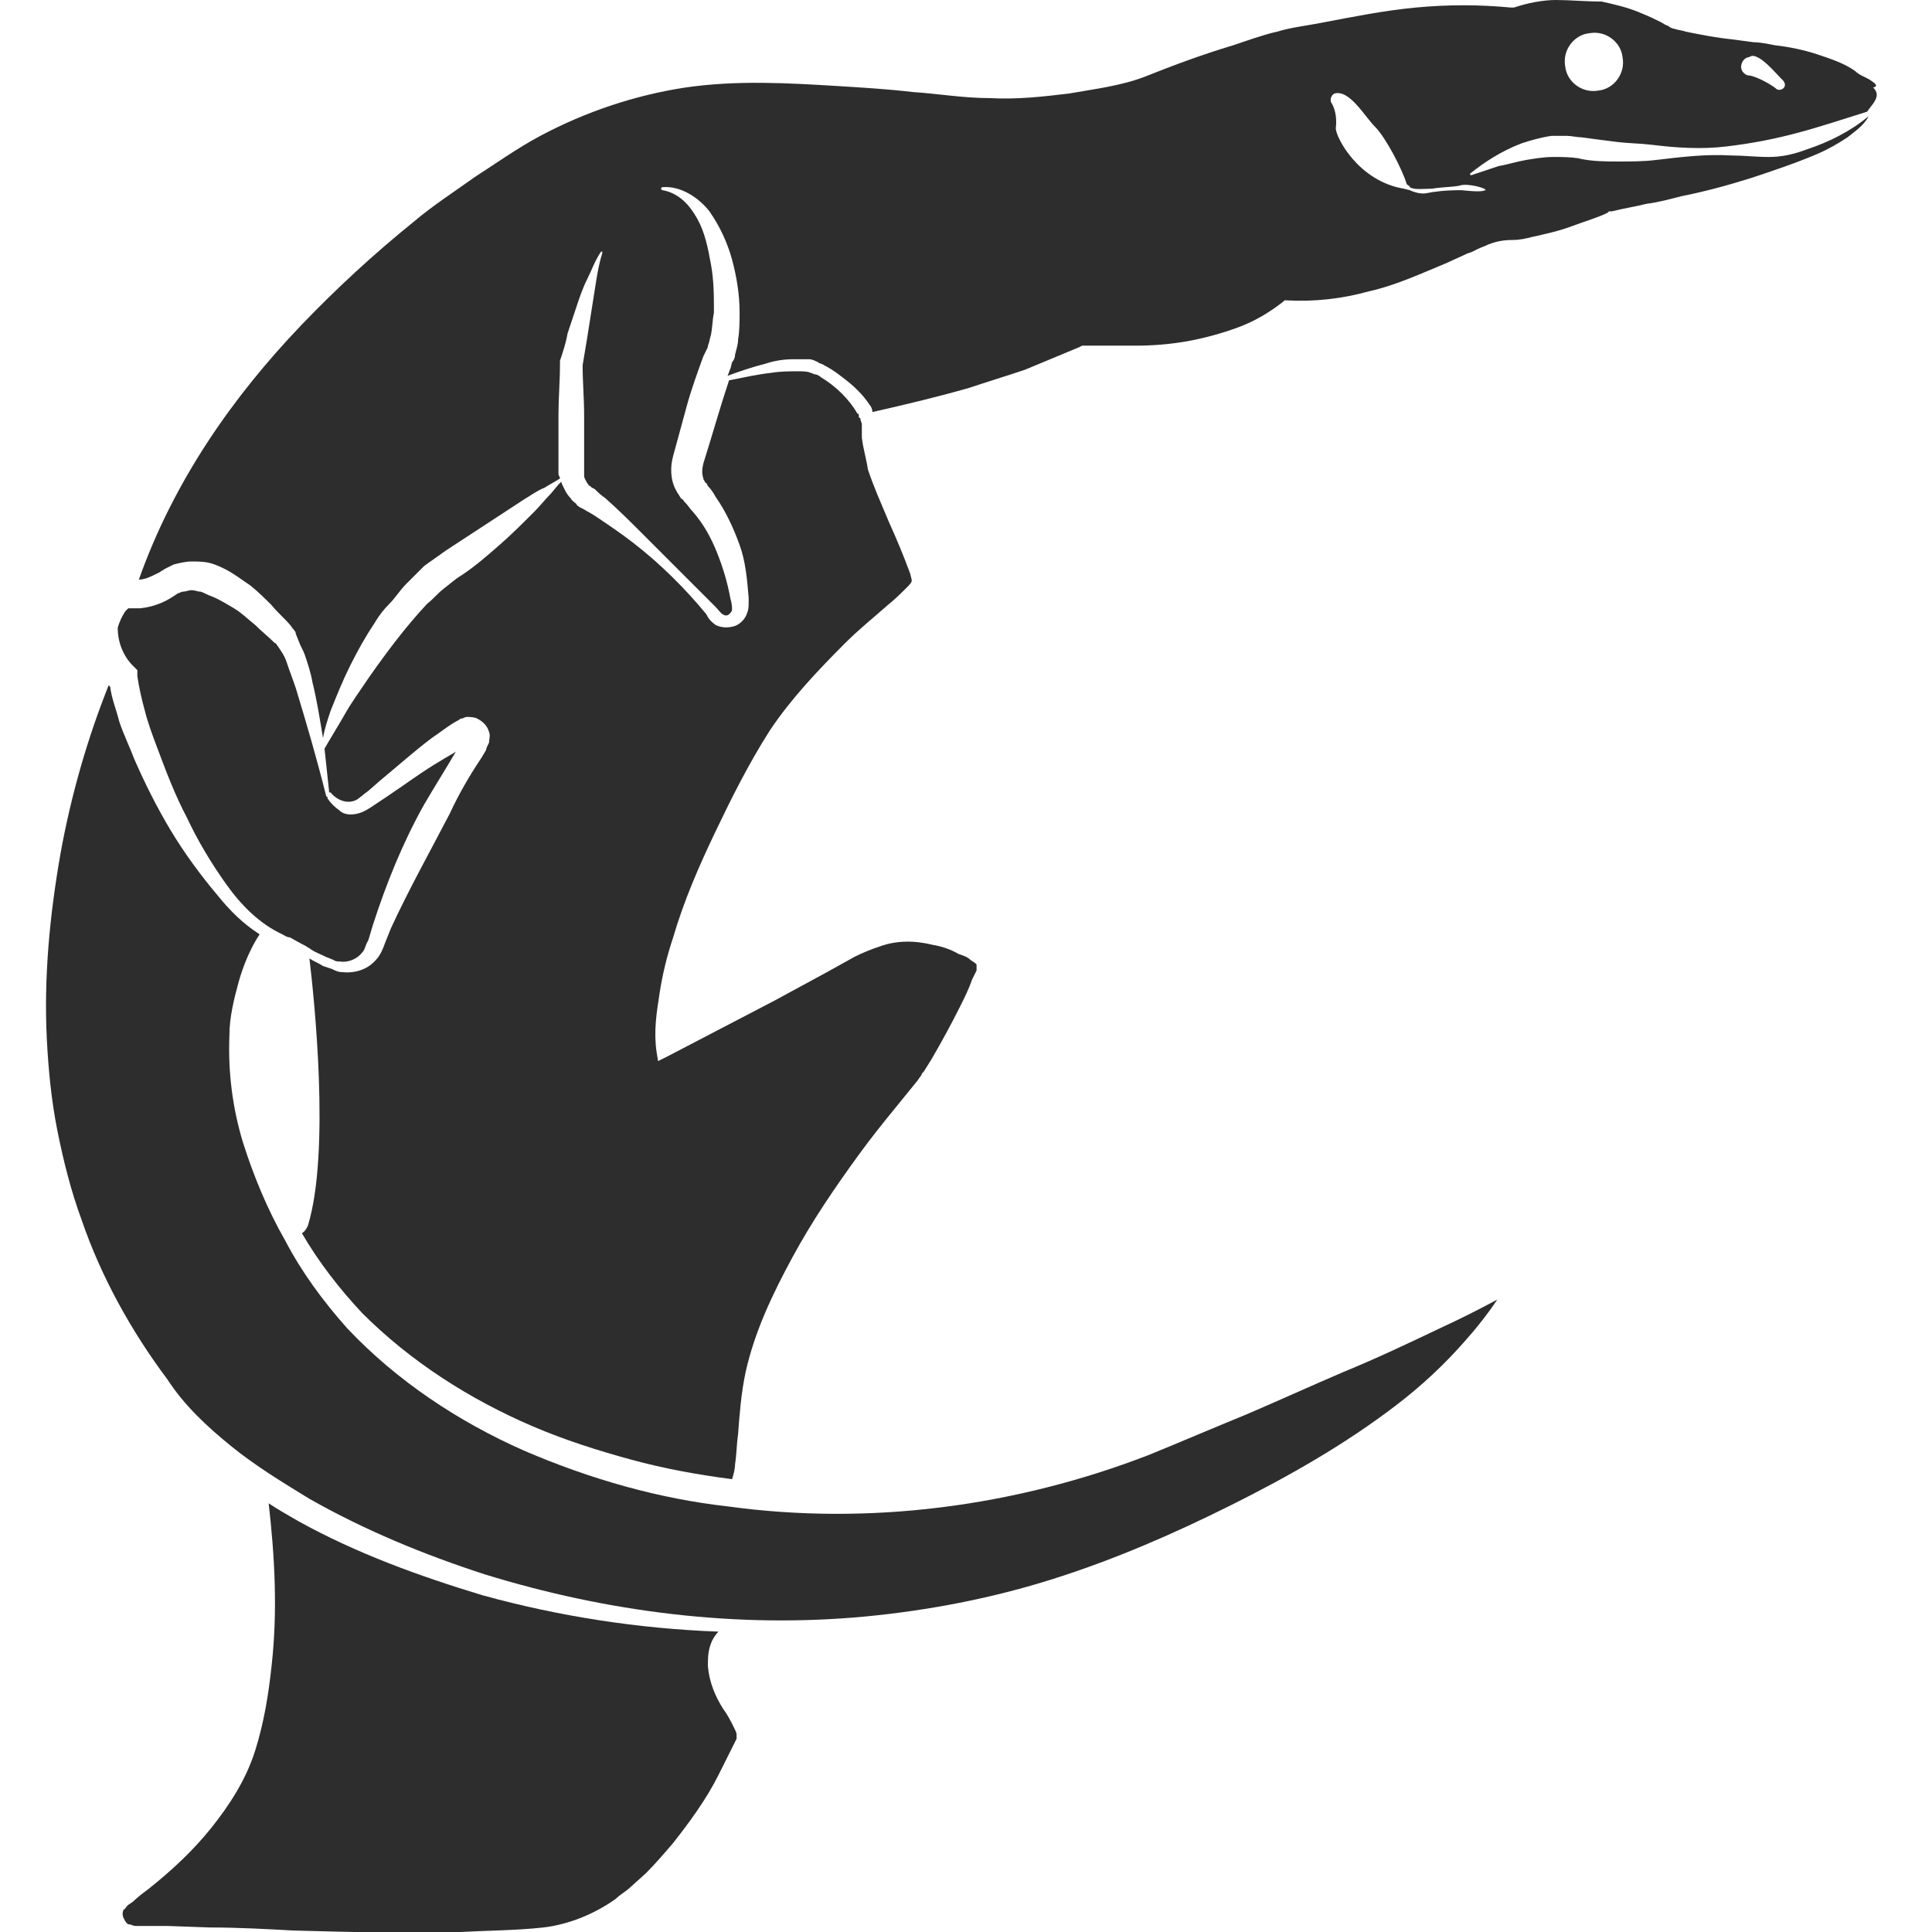 <?xml version="1.0" encoding="utf-8"?>
<!-- Generator: Adobe Illustrator 23.0.0, SVG Export Plug-In . SVG Version: 6.00 Build 0)  -->
<svg version="1.1" id="Layer_1" xmlns="http://www.w3.org/2000/svg" xmlns:xlink="http://www.w3.org/1999/xlink" x="0px" y="0px"
	 viewBox="0 0 128 128" style="enable-background:new 0 0 128 128;" xml:space="preserve">
<style type="text/css">
	.st0{fill:#2D2D2D;}
</style>
<g>
	<path class="st0" d="M19.8,100.8c-0.7-0.4-1.4-0.8-2-1.2c0.4,3.5,0.6,7.1,0.2,10.7c-0.2,1.9-0.5,3.8-1.1,5.7
		c-0.6,1.9-1.7,3.6-2.9,5.1c-1.2,1.5-2.6,2.8-4.1,4c-0.4,0.3-0.8,0.6-1.1,0.9l-0.3,0.2c0,0-0.1,0.1-0.1,0.1
		c-0.1,0.1-0.1,0.2-0.2,0.2c-0.1,0.2-0.1,0.4,0,0.6c0.1,0.2,0.2,0.4,0.4,0.4c0.1,0,0.2,0.1,0.4,0.1l0.7,0l1.4,0l2.8,0.1
		c1.8,0,3.7,0.1,5.5,0.2c3.7,0.1,7.4,0.2,11.1,0.1c1.8-0.1,3.7-0.1,5.5-0.3c1.7-0.2,3.4-0.9,4.8-1.9c0.3-0.3,0.7-0.5,1-0.8l1-0.9
		c0.6-0.6,1.2-1.3,1.8-2c1.1-1.4,2.2-2.9,3-4.5c0.4-0.8,0.8-1.6,1.2-2.4l0-0.1l0,0c0,0,0,0,0,0c0,0,0-0.1,0-0.2
		c0-0.1-0.1-0.3-0.2-0.5c-0.2-0.4-0.4-0.8-0.7-1.2c-0.5-0.8-0.9-1.7-1-2.8c0-0.5,0-1,0.2-1.5c0.1-0.3,0.3-0.6,0.5-0.8
		c-5.3-0.2-10.5-1-15.6-2.4C27.7,104.4,23.6,102.9,19.8,100.8z"/>
	<path class="st0" d="M34.7,96.1c-4.3-1.9-8.4-4.6-11.7-8.1c-1.6-1.8-3-3.7-4.1-5.8c-1.2-2.1-2.1-4.3-2.8-6.5
		c-0.7-2.3-1-4.7-0.9-7.1c0-1.2,0.3-2.4,0.6-3.5c0.3-1.1,0.8-2.3,1.4-3.2l0,0c-1.1-0.7-2-1.6-2.8-2.6c-1.1-1.3-2.2-2.8-3.1-4.3
		c-0.9-1.5-1.7-3.1-2.4-4.7c-0.3-0.8-0.7-1.6-1-2.5c-0.2-0.8-0.5-1.5-0.6-2.3c0,0-0.1-0.1-0.1-0.1C5.8,48.9,4.7,52.7,4,56.6
		c-0.7,4-1.1,8.1-0.9,12.2c0.1,2,0.3,4.1,0.7,6.1c0.4,2,0.9,4,1.6,5.9c1.3,3.8,3.3,7.4,5.7,10.6l0,0l0,0c1.1,1.7,2.6,3.1,4.2,4.4
		c1.6,1.3,3.4,2.4,5.2,3.5c3.7,2.1,7.6,3.7,11.6,5c8.1,2.5,16.7,3.6,25.2,2.8c4.2-0.4,8.4-1.2,12.5-2.5c4.1-1.3,8-3,11.8-4.9
		c3.8-1.9,7.5-4,10.9-6.6c1.7-1.3,3.2-2.7,4.6-4.3c0.8-0.9,1.5-1.8,2.1-2.7c-1.3,0.7-2.5,1.3-3.8,1.9c-2.1,1-4.2,2-6.4,2.9
		c-2.1,0.9-4.3,1.9-6.4,2.8c-2.2,0.9-4.3,1.8-6.5,2.7c-8.8,3.4-18.5,4.7-27.9,3.4C43.7,99.3,39.1,98,34.7,96.1z"/>
	<path class="st0" d="M8.8,44.1l0.3,0.3l0,0.4c0.1,0.7,0.3,1.6,0.5,2.3c0.2,0.8,0.5,1.6,0.8,2.4c0.6,1.6,1.2,3.2,2,4.7
		c0.7,1.5,1.6,3,2.6,4.4c1,1.4,2.2,2.6,3.7,3.3l0,0l0,0c0.2,0.1,0.3,0.2,0.5,0.2c0,0,0.7,0.4,1.1,0.6c0.1,0.1,0.2,0.1,0.3,0.2
		c0.3,0.2,0.6,0.3,1,0.5l0.5,0.2c0.1,0.1,0.3,0.1,0.4,0.1c0.6,0.1,1.2-0.2,1.5-0.6c0.2-0.2,0.2-0.5,0.4-0.8l0.3-1
		c0.9-2.8,2-5.5,3.4-8c0.7-1.2,1.4-2.3,2.1-3.5c-0.3,0.2-0.7,0.4-1,0.6c-1.2,0.7-2.4,1.6-3.6,2.4l-0.9,0.6c-0.3,0.2-0.6,0.4-1,0.5
		c-0.4,0.1-0.9,0.1-1.2-0.2c-0.3-0.2-0.6-0.5-0.8-0.8c0,0,0-0.1,0-0.1c0,0,0,0,0,0c0,0-0.1,0-0.1-0.1c-0.6-2.4-1.3-4.8-2-7.1
		c-0.2-0.6-0.4-1.1-0.6-1.7c-0.1-0.3-0.2-0.5-0.4-0.8l-0.2-0.3c-0.1-0.1-0.1-0.2-0.2-0.2c-0.4-0.4-0.9-0.8-1.3-1.2
		c-0.5-0.4-0.9-0.8-1.4-1.1c-0.5-0.3-1-0.6-1.5-0.8c-0.3-0.1-0.4-0.2-0.7-0.3c-0.2,0-0.4-0.1-0.6-0.1c-0.2,0-0.4,0.1-0.6,0.1
		c-0.1,0-0.2,0.1-0.3,0.1l-0.3,0.2c-0.6,0.4-1.3,0.7-2.2,0.8c-0.2,0-0.4,0-0.7,0c0,0,0,0-0.1,0c0,0-0.1,0.1-0.2,0.2
		c-0.2,0.3-0.4,0.7-0.5,1.1C7.8,42.6,8.2,43.5,8.8,44.1z"/>
	<path class="st0" d="M57.1,29c0-0.1,0-0.2,0-0.3l0-0.3c0-0.1,0-0.2,0-0.3c0-0.1-0.1-0.2-0.1-0.4c0,0-0.1,0-0.1-0.1c0,0,0,0,0-0.1
		c0,0,0-0.1-0.1-0.1c-0.5-0.9-1.4-1.8-2.4-2.4c-0.1-0.1-0.3-0.2-0.4-0.2c-0.1,0-0.2-0.1-0.3-0.1c-0.2-0.1-0.5-0.1-0.8-0.1
		c-0.6,0-1.2,0-1.8,0.1c-0.9,0.1-1.8,0.3-2.8,0.5c-0.6,1.8-1.1,3.6-1.7,5.5c-0.1,0.4-0.1,0.7,0,1c0,0.1,0.1,0.2,0.1,0.2
		c0,0,0,0.1,0.1,0.1l0.1,0.2c0.2,0.2,0.4,0.5,0.5,0.7c0.7,1,1.2,2.1,1.6,3.2c0.4,1.1,0.5,2.3,0.6,3.5l0,0.4c0,0.1,0,0.4-0.1,0.6
		c-0.1,0.4-0.5,0.8-0.9,0.9c-0.4,0.1-0.8,0.1-1.2-0.1c-0.4-0.3-0.5-0.5-0.6-0.7c-1.4-1.7-3-3.3-4.8-4.7c-0.9-0.7-1.8-1.3-2.7-1.9
		l-0.7-0.4l-0.2-0.1c-0.1-0.1-0.2-0.1-0.2-0.2c-0.1-0.1-0.3-0.2-0.4-0.4c-0.3-0.3-0.4-0.6-0.6-1c0,0,0,0,0-0.1
		c-0.1,0.1-0.1,0.1-0.2,0.2l-0.5,0.6c-0.4,0.4-0.7,0.8-1.1,1.2c-0.8,0.8-1.5,1.5-2.3,2.2c-0.8,0.7-1.6,1.4-2.5,2
		c-0.5,0.3-0.8,0.6-1.2,0.9c-0.4,0.3-0.7,0.7-1.1,1c-1.4,1.5-2.6,3.1-3.8,4.8c-0.6,0.9-1.2,1.7-1.7,2.6c-0.4,0.7-0.9,1.5-1.3,2.2
		c0.1,0.9,0.2,1.9,0.3,2.8c0,0,0,0.1,0,0.1c0,0,0.1,0,0.1,0l0,0c0.4,0.5,1.1,0.8,1.7,0.5c0.2-0.1,0.5-0.4,0.8-0.6l0.8-0.7
		c1.1-0.9,2.2-1.9,3.4-2.8c0.6-0.4,1.2-0.9,1.8-1.2c0,0,0.1-0.1,0.2-0.1c0.1,0,0.2-0.1,0.3-0.1c0.2,0,0.5,0,0.7,0.1
		c0.4,0.2,0.7,0.5,0.8,0.9c0.1,0.2,0,0.5,0,0.7c-0.1,0.2-0.2,0.4-0.2,0.5l-0.3,0.5c-0.8,1.2-1.5,2.4-2.1,3.7c-1.3,2.5-2.7,5-3.9,7.6
		l-0.4,1c-0.1,0.3-0.3,0.8-0.6,1.1c-0.6,0.7-1.5,0.9-2.3,0.8c-0.2,0-0.4-0.1-0.6-0.2L21.4,64c-0.3-0.2-0.6-0.3-0.9-0.5
		c0.3,2.5,1.4,12.8-0.1,17.7c-0.1,0.2-0.2,0.4-0.4,0.5c1.1,1.9,2.5,3.7,4,5.3c3.2,3.2,7.1,5.7,11.3,7.5c2.1,0.9,4.3,1.6,6.5,2.2
		c2.2,0.6,4.4,1,6.7,1.3c0.1-0.3,0.2-0.7,0.2-1c0.1-0.6,0.1-1.3,0.2-2c0.1-1.3,0.2-2.7,0.5-4.1c0.6-2.7,1.8-5.2,3.1-7.6
		c1.3-2.4,2.8-4.6,4.4-6.8c0.8-1.1,1.6-2.1,2.5-3.2l1.3-1.6c0.1-0.1,0.2-0.3,0.3-0.4l0.1-0.2l0.1-0.1l0.5-0.8
		c0.7-1.2,1.3-2.3,1.9-3.5c0.3-0.6,0.6-1.2,0.8-1.8l0.2-0.4l0.1-0.2c0-0.1,0-0.1,0-0.1c0-0.1,0-0.2,0-0.3c0,0-0.1-0.1-0.1-0.1
		l-0.3-0.2c-0.2-0.2-0.5-0.3-0.8-0.4c-0.5-0.3-1.1-0.5-1.7-0.6c-1.2-0.3-2.4-0.3-3.5,0.1c-0.6,0.2-1.1,0.4-1.7,0.7l-1.8,1l-3.5,1.9
		l-7.1,3.7l-0.6,0.3l-0.1-0.6c-0.2-1.4,0-2.6,0.2-3.9c0.2-1.3,0.5-2.5,0.9-3.7c0.7-2.4,1.7-4.7,2.8-7c1.1-2.3,2.2-4.5,3.6-6.7
		c1.4-2.1,3.2-4,5-5.8c0.9-0.9,1.9-1.7,2.8-2.5c0.5-0.4,0.9-0.8,1.3-1.2c0.1-0.1,0.3-0.3,0.3-0.4c0,0,0-0.1,0-0.1l-0.1-0.4
		c-0.4-1.1-0.9-2.3-1.4-3.4c-0.5-1.2-1-2.3-1.4-3.5C57.4,30.4,57.2,29.8,57.1,29z"/>
	<path class="st0" d="M123.9,5.3c-0.3-0.2-0.7-0.3-1-0.6l0,0c-0.7-0.5-1.6-0.8-2.5-1.1c-0.9-0.3-1.9-0.5-2.8-0.6
		c-0.5-0.1-1-0.2-1.4-0.2l-1.5-0.2c-1-0.1-2-0.3-3-0.5c-0.3-0.1-0.5-0.1-0.8-0.2c-0.1,0-0.3-0.1-0.4-0.2c-0.1,0-0.4-0.2-0.4-0.2
		c-0.4-0.2-0.8-0.4-1.3-0.6c-0.9-0.4-1.8-0.6-2.7-0.8C105,0.1,104,0,103.1,0c-0.9,0-1.9,0.2-2.8,0.5l-0.1,0l-0.1,0
		c-2.1-0.2-4.2-0.2-6.3,0c-2.1,0.2-4.1,0.6-6.2,1c-1,0.2-2,0.3-3,0.6c-0.9,0.2-2,0.6-2.9,0.9c-2,0.6-3.9,1.3-5.9,2.1l0,0
		c0,0,0,0,0,0c-1.6,0.6-3.3,0.8-5,1.1c-1.7,0.2-3.4,0.4-5.2,0.3c-1.8,0-3.5-0.3-5.1-0.4c-1.7-0.2-3.4-0.3-5-0.4
		c-3.3-0.2-6.7-0.4-10.1,0.1c-3.3,0.5-6.6,1.6-9.6,3.2c-1.5,0.8-2.9,1.8-4.3,2.7c-1.4,1-2.8,1.9-4.1,3c-2.6,2.1-5.1,4.4-7.4,6.8
		c-4.6,4.8-8.5,10.4-10.8,16.9c0,0,0,0,0,0c0.4,0,0.8-0.2,1.2-0.4l0.2-0.1c0.1-0.1,0.2-0.1,0.3-0.2c0.2-0.1,0.4-0.2,0.6-0.3
		c0.4-0.1,0.8-0.2,1.2-0.2c0.4,0,0.8,0,1.2,0.1c0.4,0.1,0.8,0.3,1,0.4c0.6,0.3,1.1,0.7,1.7,1.1c0.5,0.4,1,0.9,1.4,1.3
		c0.4,0.5,0.9,0.9,1.3,1.4c0.1,0.2,0.3,0.3,0.3,0.5l0.2,0.5c0.1,0.3,0.3,0.6,0.4,0.9c0.2,0.6,0.4,1.2,0.5,1.8
		c0.3,1.2,0.5,2.5,0.7,3.7c0.1-0.6,0.3-1.2,0.5-1.8c0.4-1,0.8-2,1.3-3c0.5-1,1-1.9,1.6-2.8c0.3-0.5,0.6-0.9,1-1.3
		c0.4-0.4,0.7-0.9,1.1-1.3c0.4-0.4,0.8-0.8,1.2-1.2c0.4-0.3,1-0.7,1.4-1l2.6-1.7l2.6-1.7c0.5-0.3,0.9-0.6,1.4-0.8
		c0.3-0.2,0.7-0.4,1-0.6c0-0.1-0.1-0.2-0.1-0.3c0-0.2,0-0.4,0-0.5c0-1.1,0-2.3,0-3.4c0-1.1,0.1-2.3,0.1-3.4l0-0.1l0-0.1
		c0.2-0.6,0.4-1.2,0.5-1.8c0.2-0.6,0.4-1.2,0.6-1.8c0.2-0.6,0.4-1.2,0.7-1.8c0.3-0.6,0.5-1.2,0.9-1.8c0,0,0.1-0.1,0.1,0
		c0,0,0,0.1,0,0.1l0,0c-0.2,0.6-0.3,1.2-0.4,1.8l-0.3,1.9l-0.3,1.9l-0.3,1.8c0,1.1,0.1,2.2,0.1,3.3c0,1.1,0,2.3,0,3.4
		c0,0.2,0,0.2,0,0.3c0,0.1,0,0.2,0,0.3c0,0.2,0.1,0.3,0.2,0.5c0.1,0.1,0.1,0.2,0.2,0.2c0,0,0.1,0.1,0.1,0.1l0.2,0.1
		c0.2,0.2,0.4,0.4,0.7,0.6c0.9,0.8,1.7,1.6,2.5,2.4c1.6,1.6,3.2,3.2,4.8,4.8c0.2,0.2,0.4,0.5,0.5,0.5c0.1,0.1,0.3,0.1,0.4,0
		c0.1-0.1,0.2-0.2,0.2-0.3c0-0.1,0-0.4-0.1-0.7c-0.2-1.1-0.5-2.1-0.9-3.1c-0.4-1-0.9-1.9-1.6-2.7c-0.2-0.2-0.3-0.4-0.5-0.6l-0.1-0.1
		c0-0.1-0.1-0.1-0.2-0.2c-0.1-0.2-0.2-0.3-0.3-0.5c-0.4-0.7-0.4-1.6-0.2-2.3c0.3-1.1,0.6-2.2,0.9-3.3c0.3-1.1,0.7-2.2,1.1-3.3
		l0.2-0.4c0.1-0.2,0.1-0.2,0.1-0.3c0.1-0.2,0.1-0.4,0.2-0.7c0.1-0.5,0.1-1,0.2-1.5c0-1.1,0-2.1-0.2-3.2c-0.2-1.1-0.4-2.1-0.9-3
		c-0.5-0.9-1.2-1.7-2.3-1.9c-0.1,0-0.1-0.1-0.1-0.1c0,0,0-0.1,0.1-0.1c1.2-0.1,2.4,0.7,3.1,1.6c0.7,1,1.2,2.1,1.5,3.2
		c0.3,1.1,0.5,2.3,0.5,3.5c0,0.6,0,1.2-0.1,1.8c0,0.3-0.1,0.6-0.2,1c0,0.2-0.1,0.4-0.2,0.5l-0.1,0.4c-0.1,0.2-0.1,0.3-0.2,0.5
		c0.8-0.3,1.7-0.6,2.5-0.8c0.6-0.2,1.2-0.3,1.9-0.3c0.3,0,0.7,0,1,0c0.2,0,0.4,0.1,0.6,0.2c0.1,0.1,0.3,0.1,0.4,0.2
		c0.6,0.3,1.1,0.7,1.6,1.1c0.5,0.4,1,0.9,1.4,1.5c0.1,0.1,0.2,0.3,0.2,0.5c2.2-0.5,4.3-1,6.4-1.6c1.2-0.4,2.5-0.8,3.7-1.2
		c1.2-0.5,2.4-1,3.6-1.5l0.2-0.1l0.2,0c0.6,0,1.1,0,1.7,0c0.6,0,1.1,0,1.7,0c1.1,0,2.3-0.1,3.4-0.3c1.1-0.2,2.2-0.5,3.3-0.9
		c1.1-0.4,2.1-1,3-1.7l0.1-0.1l0.1,0c1.9,0.1,3.7-0.1,5.5-0.6c1.8-0.4,3.5-1.2,5.2-1.9c0.4-0.2,0.9-0.4,1.3-0.6l0.3-0.1l0.4-0.2
		c0.2-0.1,0.5-0.2,0.7-0.3c0.5-0.2,1-0.3,1.6-0.3c0.5,0,0.9-0.1,1.3-0.2c0.9-0.2,1.8-0.4,2.6-0.7c0.8-0.3,1.8-0.6,2.4-0.9l0.1-0.1
		l0.2,0c0.8-0.2,1.5-0.3,2.3-0.5c0.8-0.1,1.5-0.3,2.3-0.5c1.5-0.3,3-0.7,4.6-1.2c1.5-0.5,3-1,4.4-1.6c0.7-0.3,1.4-0.7,2-1.1
		c0.5-0.4,1.1-0.8,1.4-1.4c-1.2,1-2.6,1.7-4.1,2.2c-0.8,0.3-1.6,0.5-2.5,0.5c-0.9,0-1.7-0.1-2.5-0.1c-1.7-0.1-3.3,0.1-5,0.3
		c-0.8,0.1-1.7,0.1-2.5,0.1c-0.8,0-1.7,0-2.6-0.2l0.1,0c-0.7-0.1-1.2-0.1-1.8-0.1c-0.6,0-1.2,0.1-1.8,0.2c-0.6,0.1-1.2,0.3-1.8,0.4
		c-0.3,0.1-0.6,0.2-0.9,0.3c-0.3,0.1-0.6,0.2-0.9,0.3c0,0-0.1,0-0.1,0c0,0,0-0.1,0-0.1c1-0.8,2.1-1.5,3.4-2c0.6-0.2,1.3-0.4,2-0.5
		c0.3,0,0.7,0,1,0c0.3,0,0.7,0.1,1,0.1l0,0l0,0c0.7,0.1,1.5,0.2,2.3,0.3c0.8,0.1,1.6,0.1,2.4,0.2c1.6,0.2,3.3,0.3,4.9,0.1
		c1.7-0.2,3.2-0.5,4.7-0.9c1.5-0.4,3-0.9,4.6-1.4c0,0,0,0,0,0l0,0c0.2-0.3,0.5-0.6,0.6-0.9c0.1-0.3,0-0.5-0.2-0.7
		C124.5,5.7,124.2,5.5,123.9,5.3z M98.4,12.6c-0.2,0.1-0.6,0.1-1.6,0c-1.1,0-1.8,0.1-2.3,0.2s-1.1-0.2-1.1-0.2L93,12.5
		c-3-0.5-4.5-3.4-4.5-4c0.1-0.8-0.1-1.4-0.3-1.7c-0.1-0.2,0-0.5,0.2-0.6c1-0.3,2,1.5,2.7,2.2c0.7,0.7,1.8,2.8,2.1,3.8
		c0.1,0.1,0.2,0.1,0.2,0.2c0.3,0.2,1,0.1,1.5,0.1c0.5-0.1,1.3-0.1,1.8-0.2C97.2,12.1,98.6,12.5,98.4,12.6z M105.9,6
		c-1.1,0.2-2.1-0.6-2.2-1.6c-0.2-1.1,0.6-2.1,1.6-2.2c1.1-0.2,2.1,0.6,2.2,1.6C107.7,4.9,106.9,5.9,105.9,6z M117.7,5.9
		c-0.2-0.2-1.2-0.8-1.8-0.9c-0.2,0-0.3-0.1-0.4-0.2c-0.3-0.3-0.1-0.9,0.3-1c0.1,0,0.2-0.1,0.3-0.1c0.6,0,1.5,1.1,1.9,1.5
		C118.6,5.7,118,6.1,117.7,5.9z"/>
</g>
</svg>
